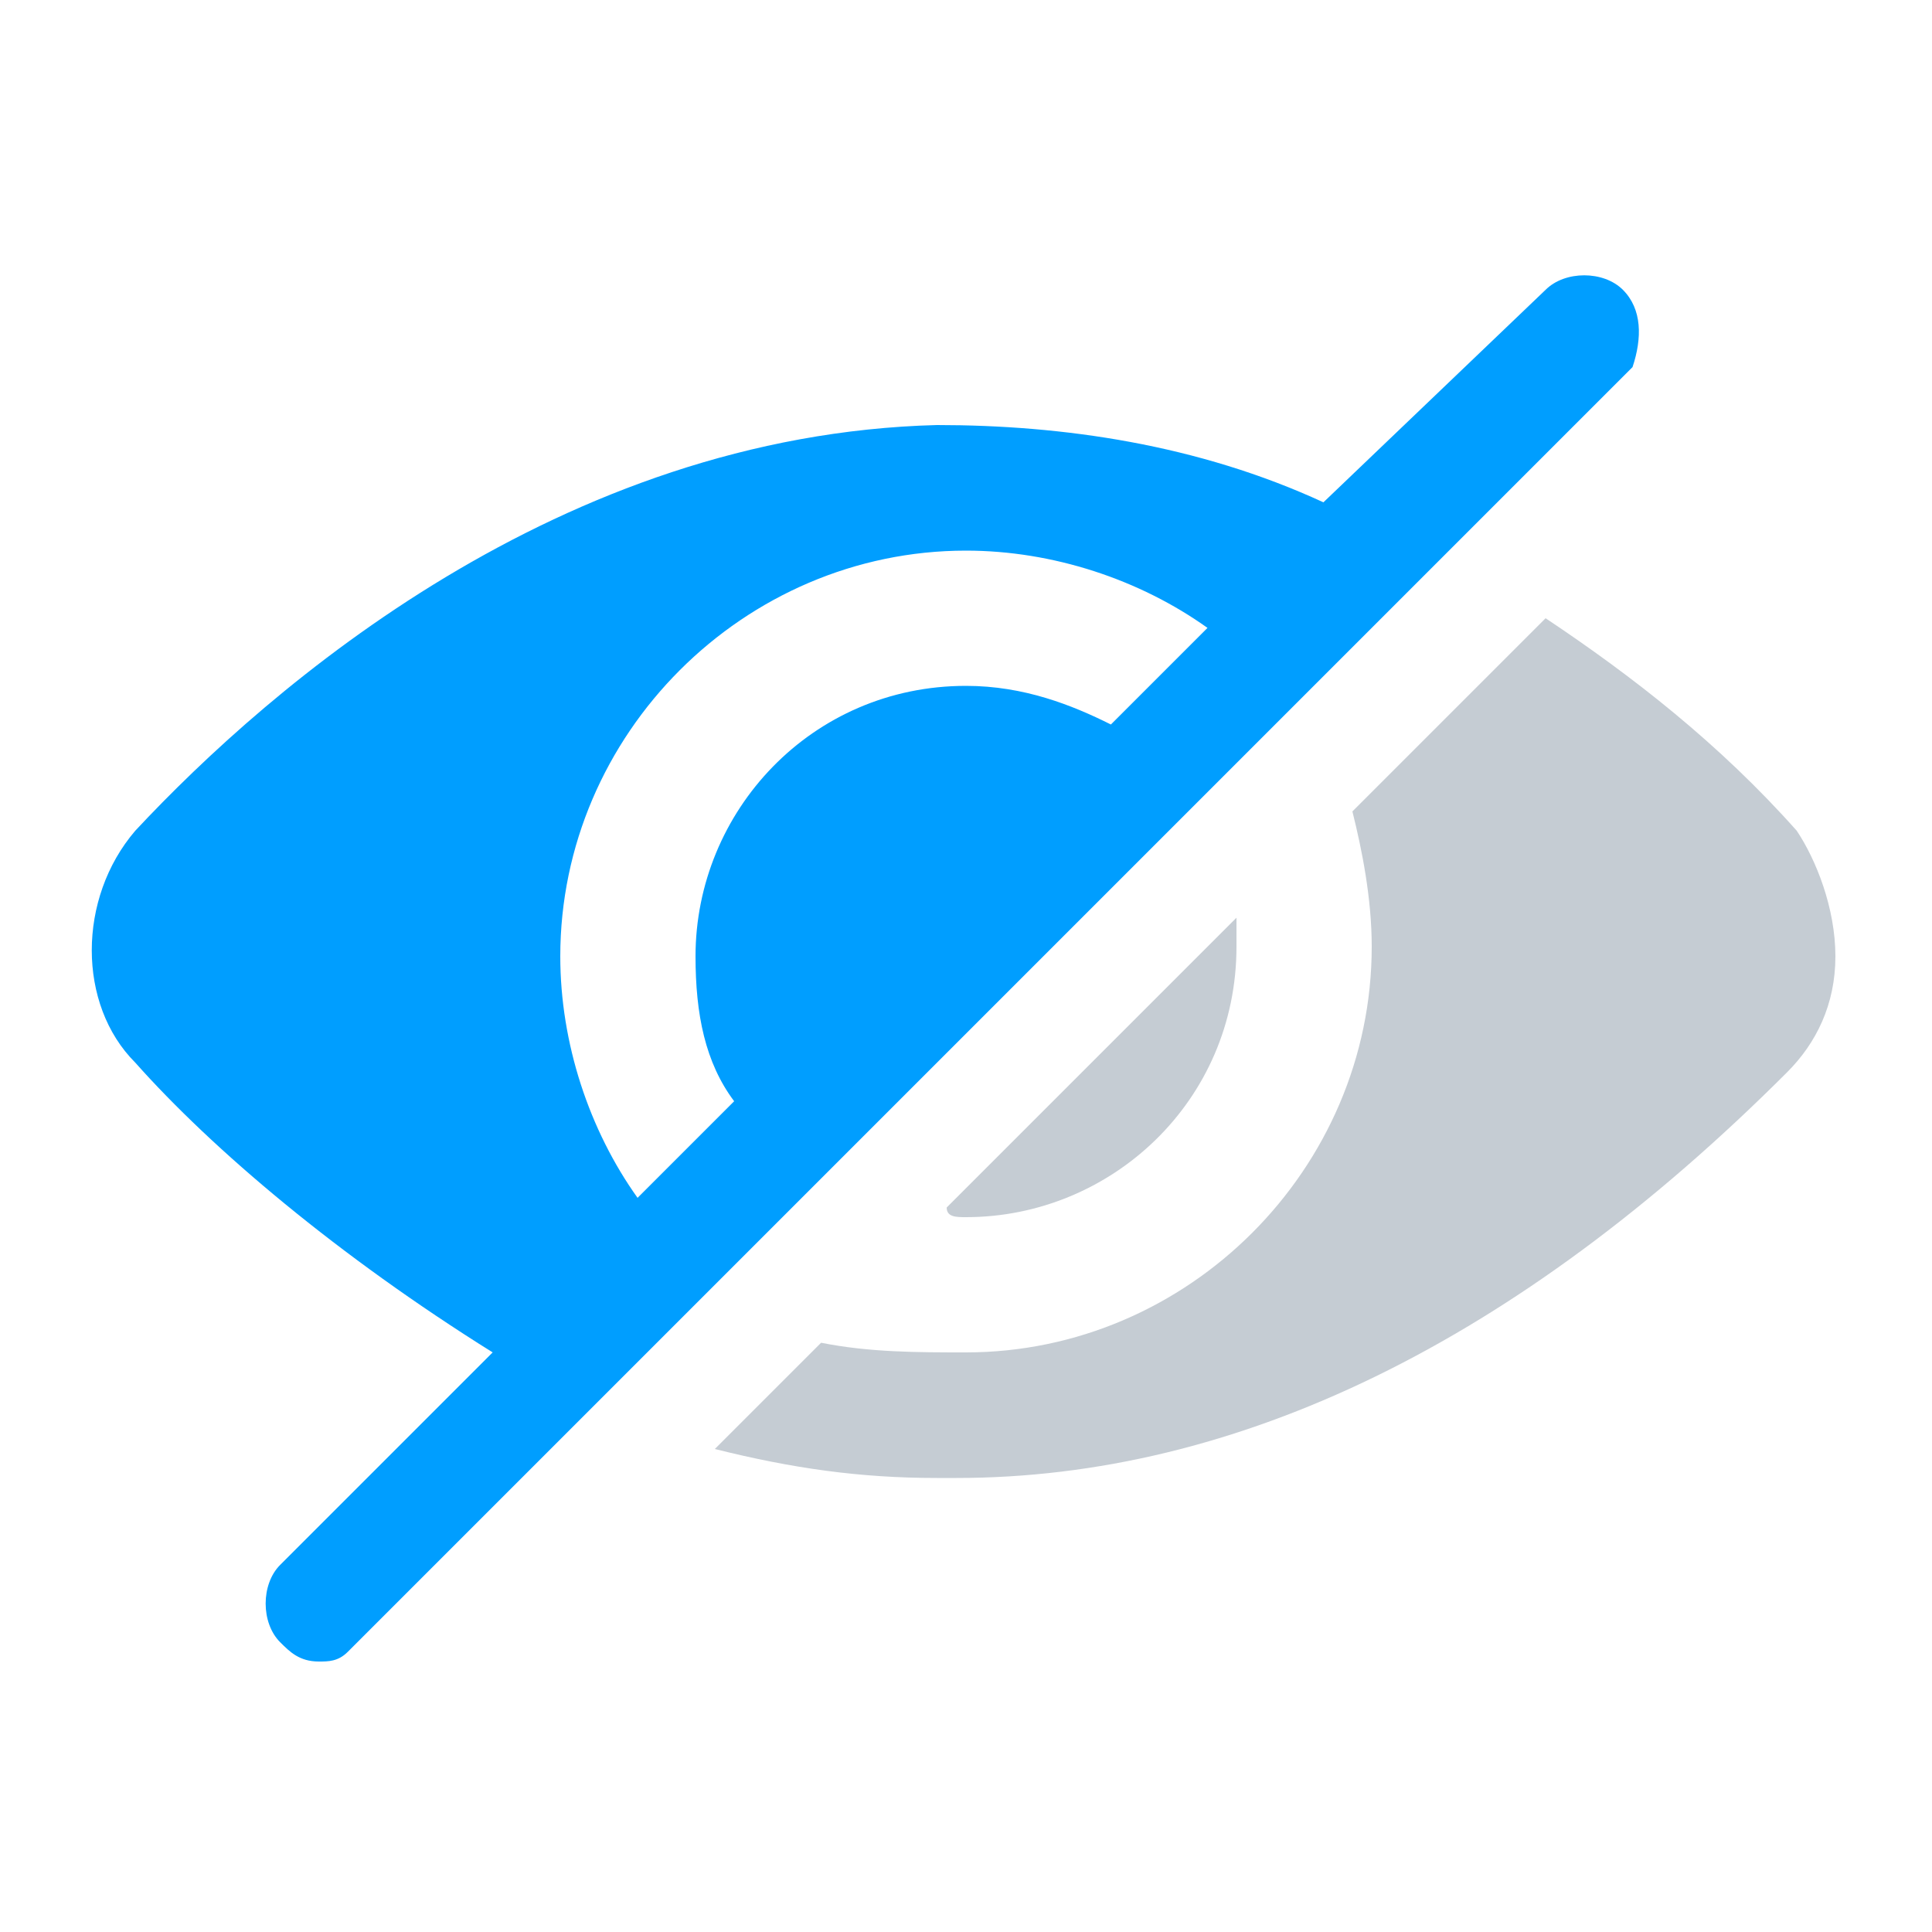 <?xml version="1.0" encoding="utf-8"?>
<!-- Generator: Adobe Illustrator 22.1.0, SVG Export Plug-In . SVG Version: 6.00 Build 0)  -->
<svg version="1.1" id="Layer_1" xmlns="http://www.w3.org/2000/svg" xmlns:xlink="http://www.w3.org/1999/xlink" x="0px" y="0px"
	 viewBox="0 0 20 20" style="enable-background:new 0 0 20 20;" xml:space="preserve">
<style type="text/css">
	.st0{fill:#C5CCD3;}
	.st1{fill:#009EFF;}
</style>
<path class="st0" d="M19,9.9c0,0.5-0.2,0.9-0.5,1.2c-2.8,2.8-5.7,4.2-8.6,4.2c-0.1,0-0.1,0-0.2,0c-0.8,0-1.5-0.1-2.3-0.3l1.1-1.1
	C9,14,9.5,14,10,14c2.3,0,4.2-1.9,4.2-4.2c0-0.5-0.1-1-0.2-1.4l2-2c0.9,0.6,1.8,1.3,2.6,2.2C18.8,8.9,19,9.4,19,9.9z M10,12.6
	c1.5,0,2.8-1.2,2.8-2.8c0-0.1,0-0.2,0-0.3l-3,3C9.8,12.6,9.9,12.6,10,12.6z"/>
<path class="st1" d="M16.9,3.8L3.6,17.1c-0.1,0.1-0.2,0.1-0.3,0.1c-0.2,0-0.3-0.1-0.4-0.2c-0.2-0.2-0.2-0.6,0-0.8L5.1,14
	c-1.6-1-2.9-2.1-3.7-3c-0.6-0.6-0.6-1.7,0-2.4c1.4-1.5,4.4-4.1,8.3-4.2c1.3,0,2.7,0.2,4,0.8L16,3c0.2-0.2,0.6-0.2,0.8,0
	C17,3.2,17,3.5,16.9,3.8z M12.5,6.5C11.8,6,10.9,5.7,10,5.7c-2.3,0-4.2,1.9-4.2,4.2c0,0.9,0.3,1.8,0.8,2.5l1-1
	C7.3,11,7.2,10.5,7.2,9.9c0-1.5,1.2-2.8,2.8-2.8c0.6,0,1.1,0.2,1.5,0.4L12.5,6.5z"/>
</svg>
